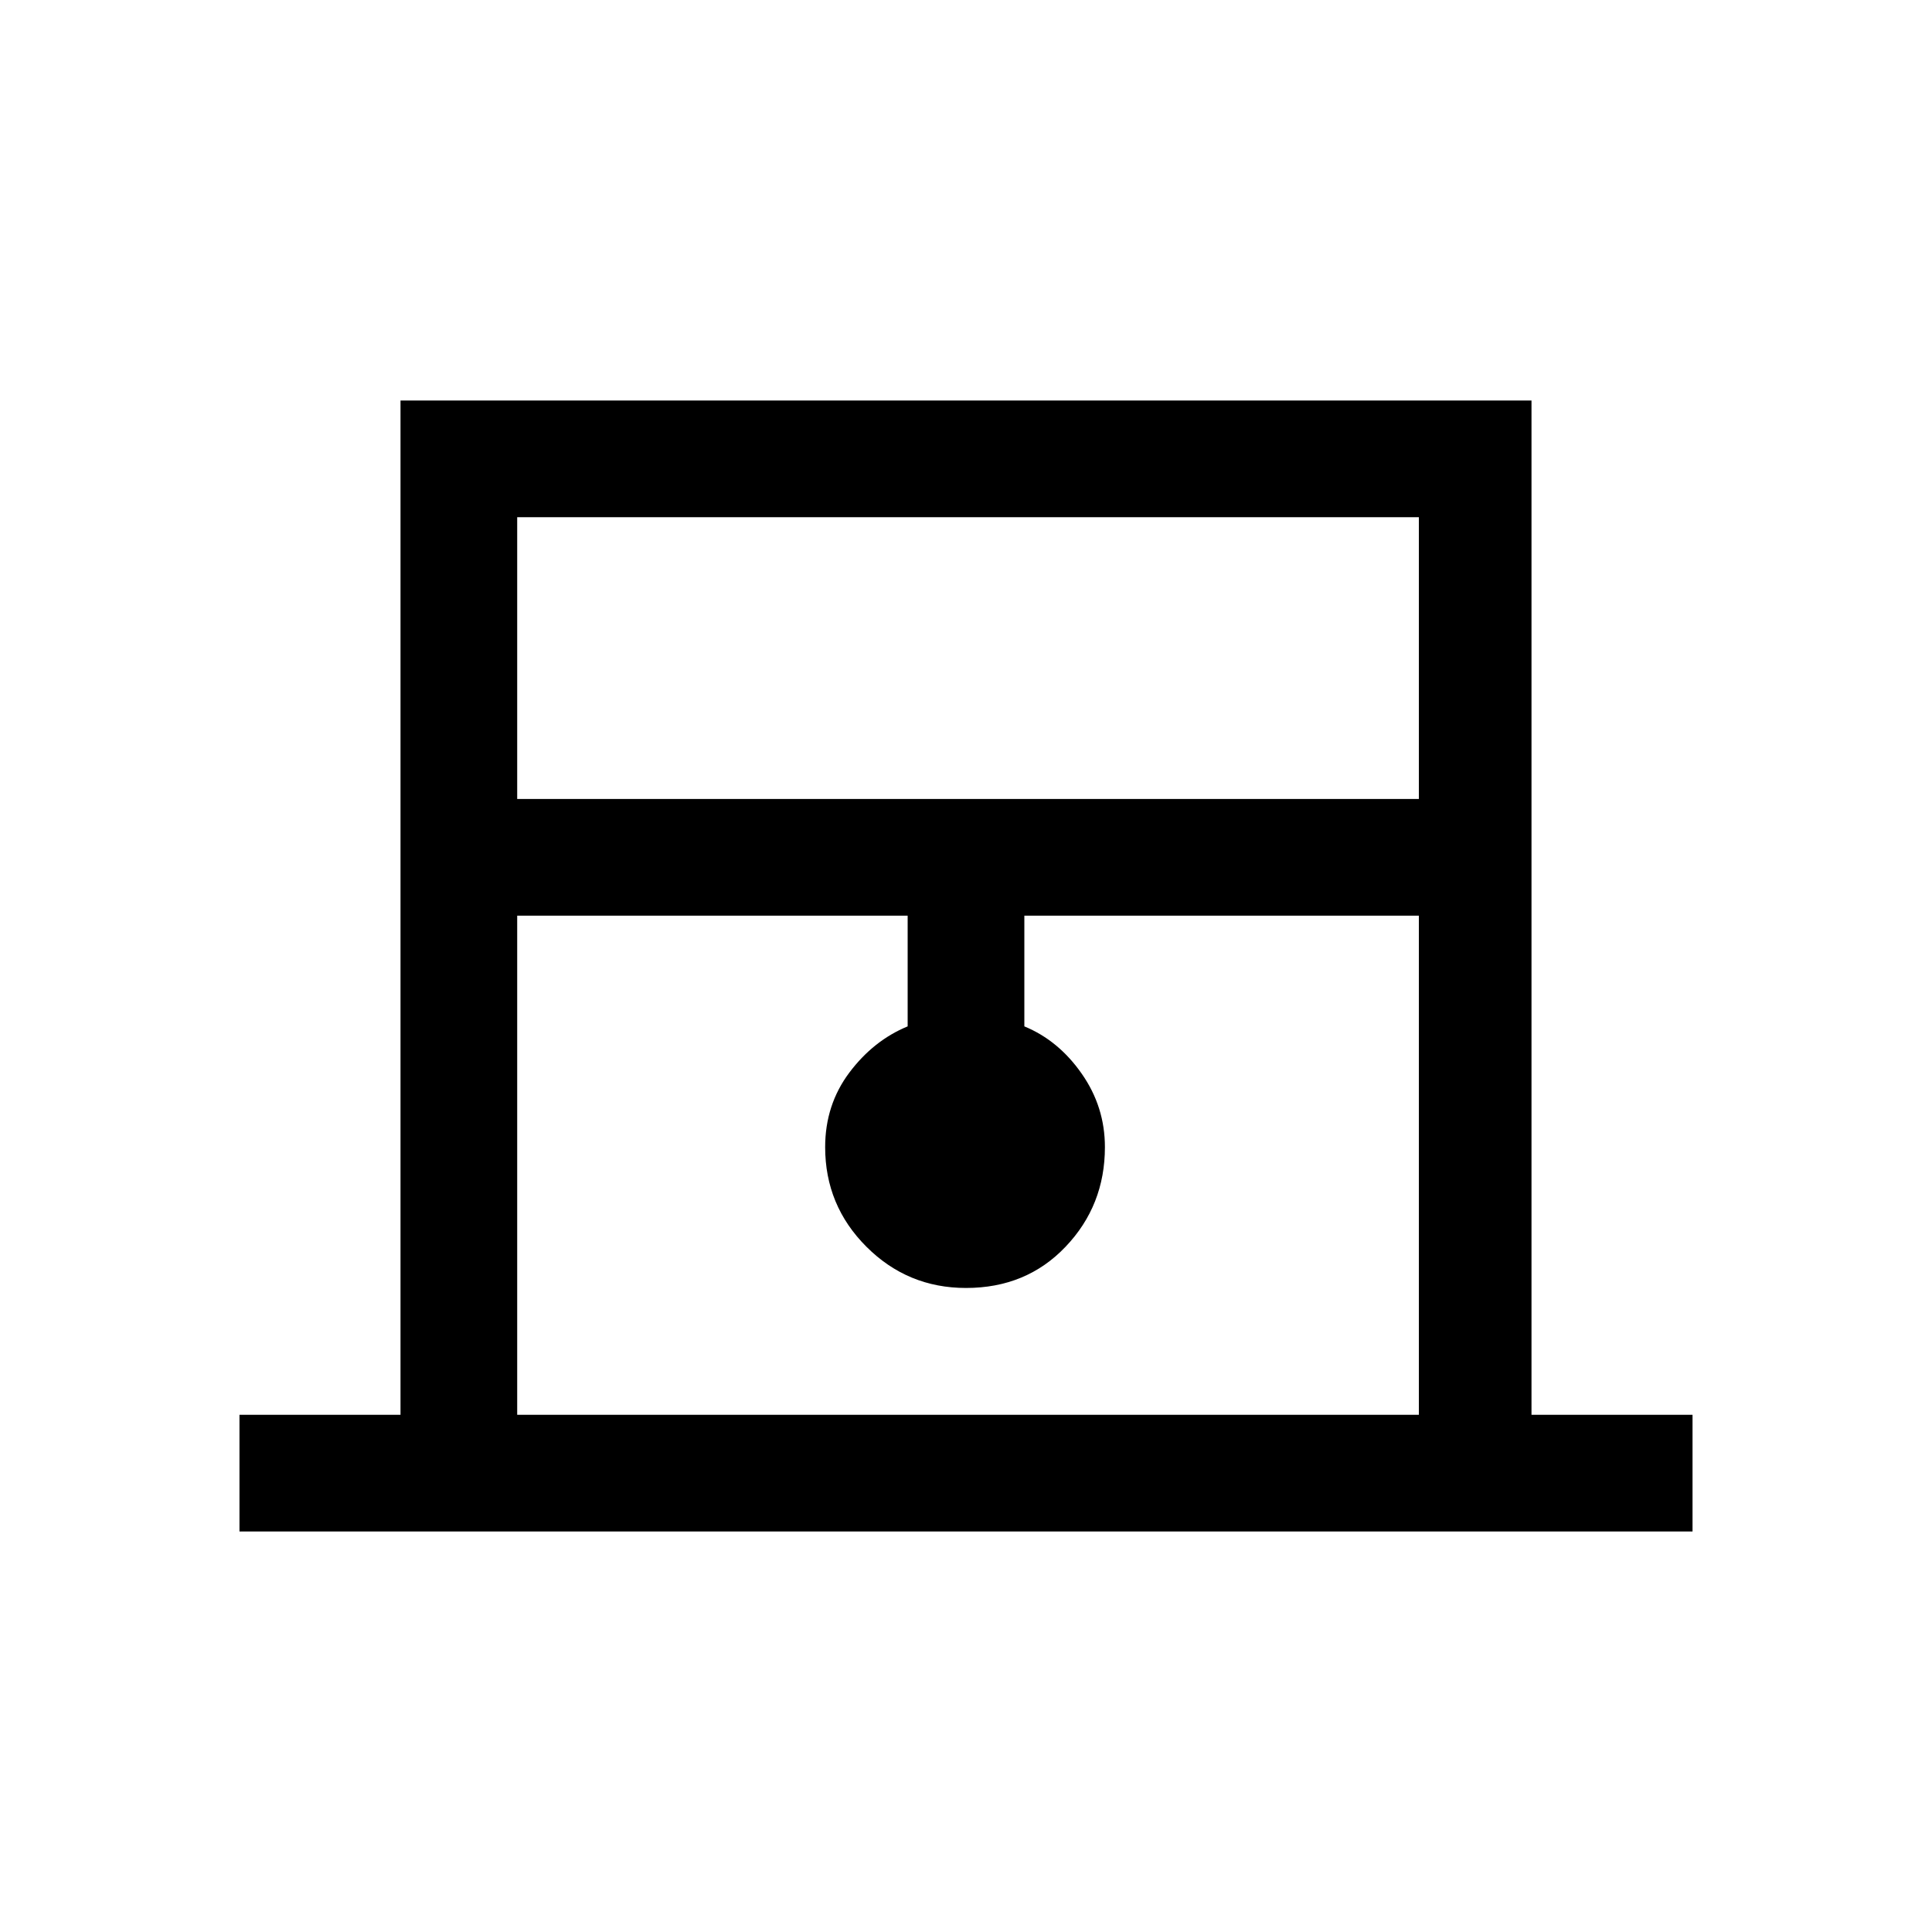 <svg xmlns="http://www.w3.org/2000/svg" height="20" width="20"><path d="M2.479 15.854v-1.208h1.667v-10.5h11.708v10.5h1.667v1.208Zm2.875-7.583h9.334V5.354H5.354Zm0 6.375h9.334V9.479h-4.084v1.146q.354.146.594.49.24.343.24.76 0 .604-.407 1.031-.406.427-1.031.427-.604 0-1.031-.427-.427-.427-.427-1.031 0-.437.25-.771.25-.333.604-.479V9.479H5.354Zm0-9.292h9.334-9.334Z"/></svg>
